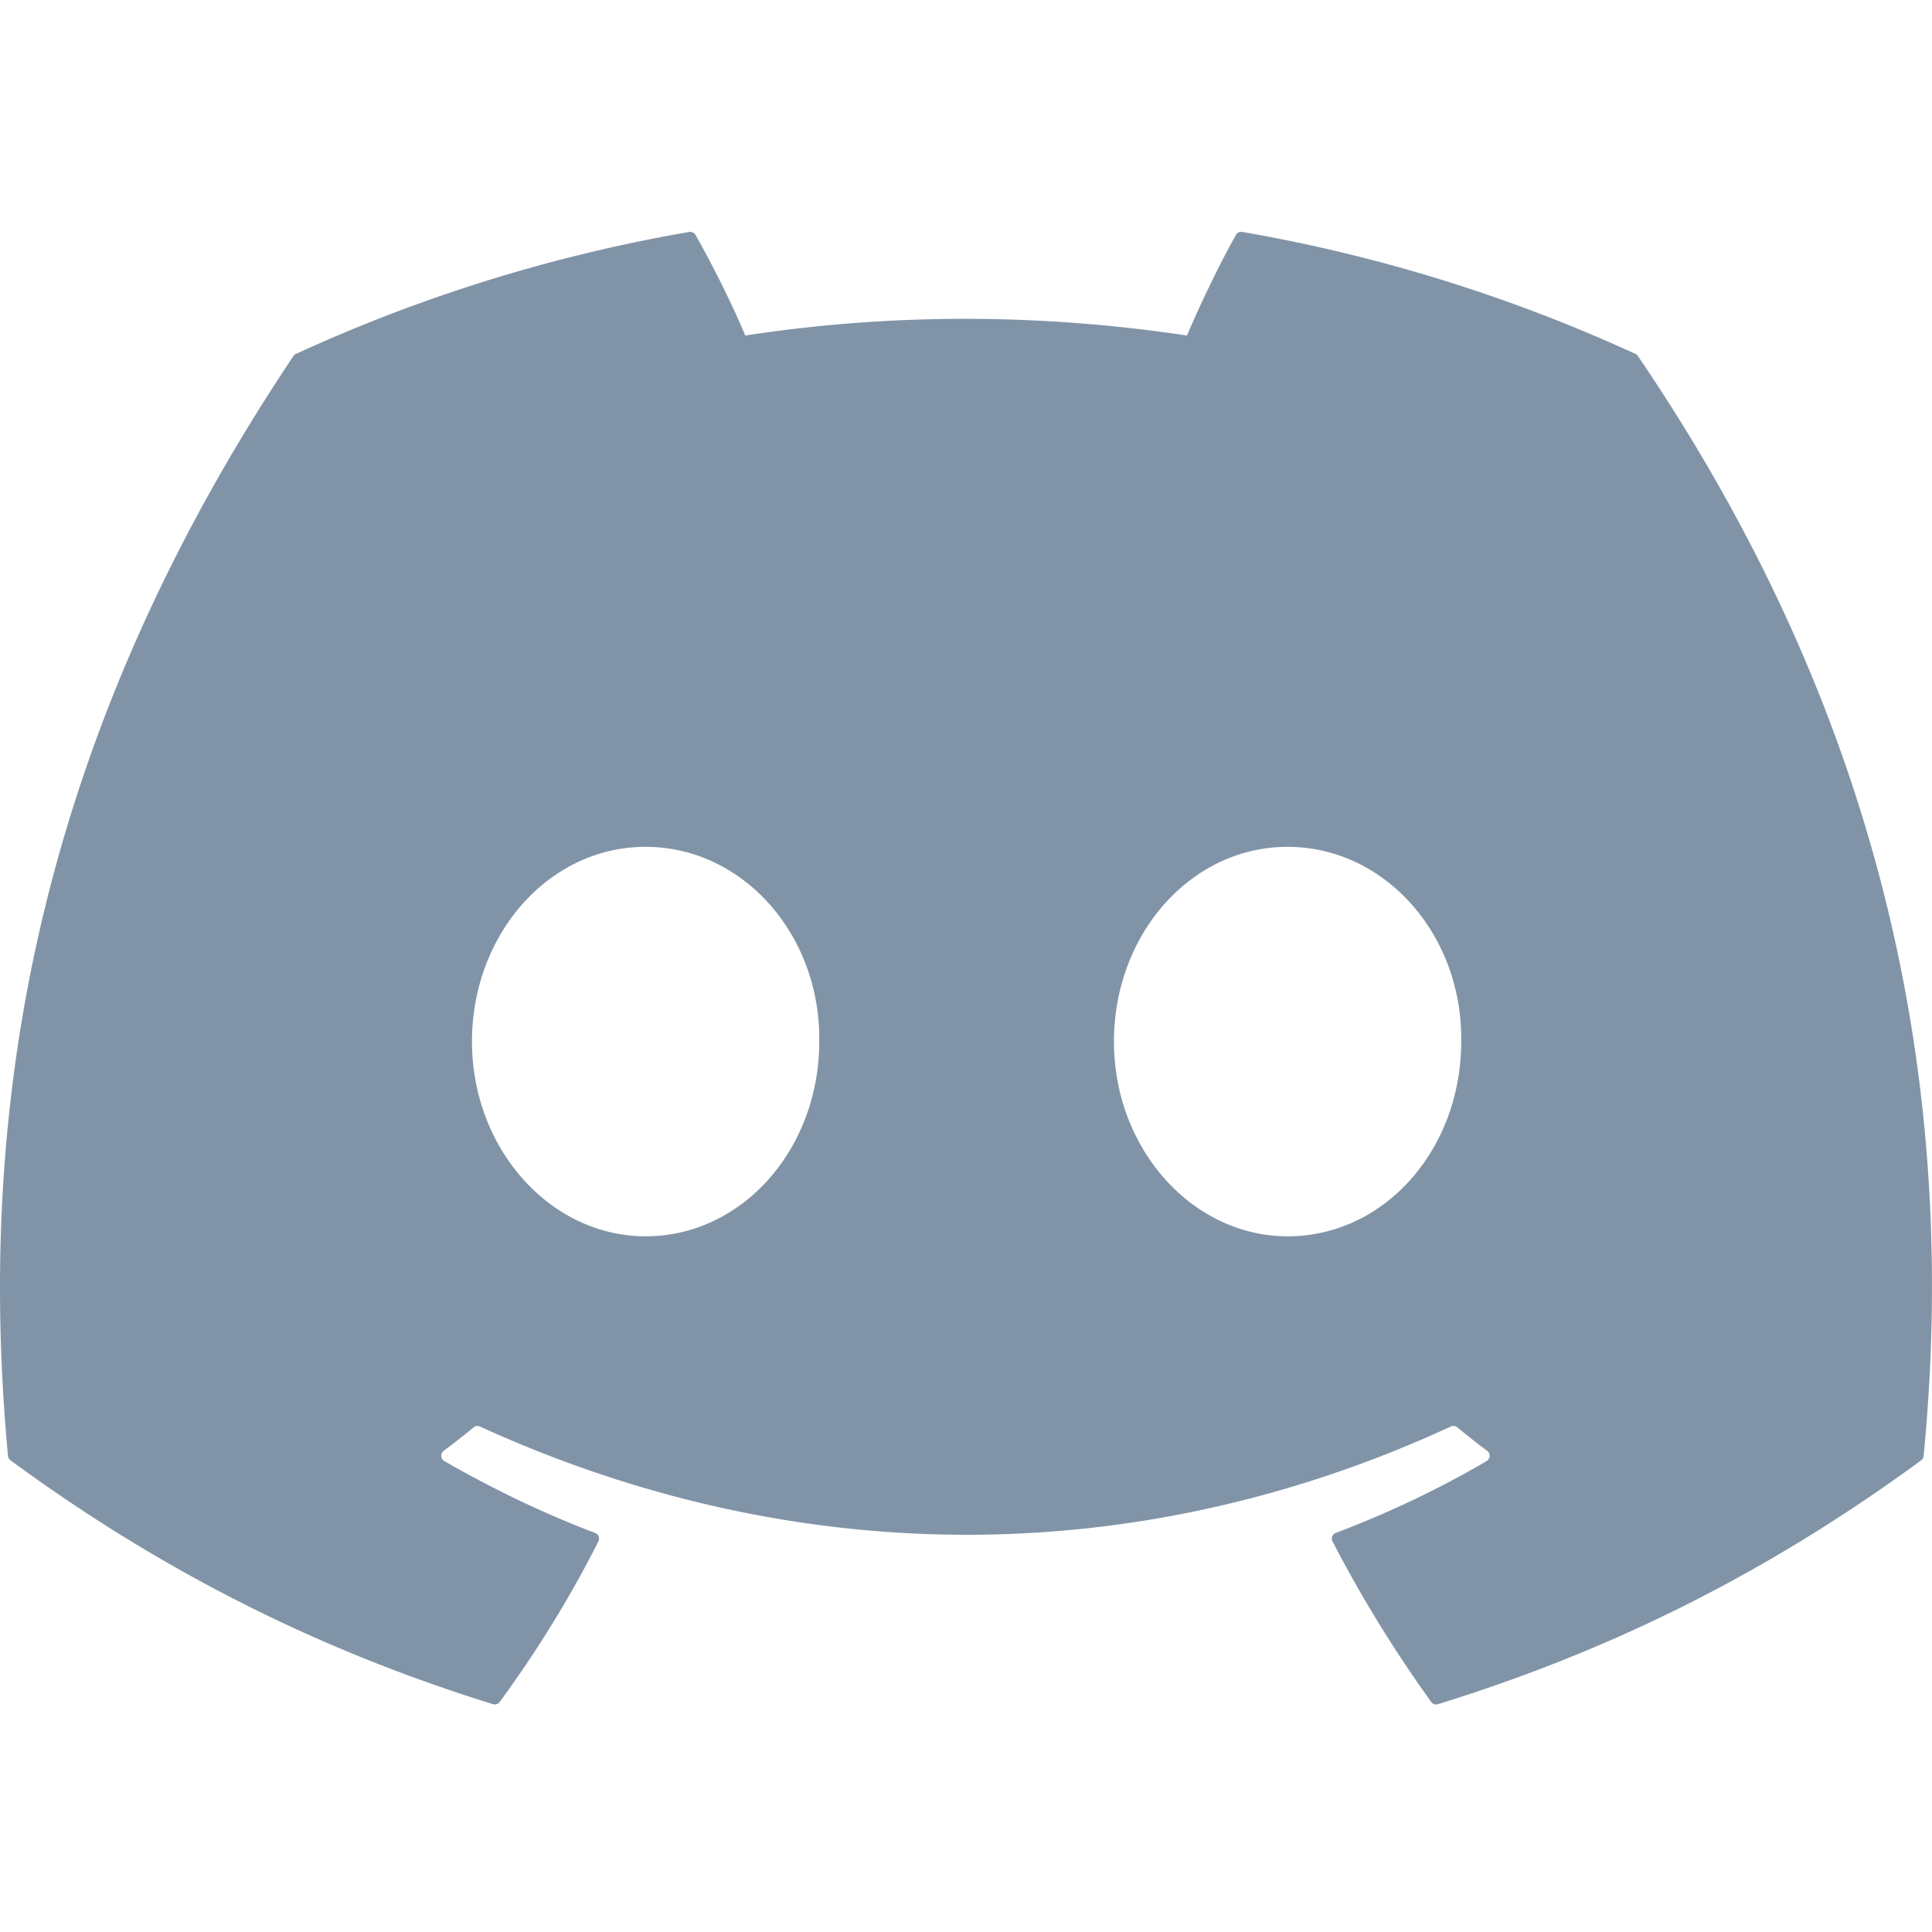 <?xml version="1.0" encoding="UTF-8" standalone="no"?>
<svg
   role="img"
   viewBox="0 0 100 100"
   version="1.1"
   id="svg6"
   sodipodi:docname="discord.svg"
   width="100"
   height="100"
   inkscape:version="1.1.2 (b8e25be833, 2022-02-05)"
   xmlns:inkscape="http://www.inkscape.org/namespaces/inkscape"
   xmlns:sodipodi="http://sodipodi.sourceforge.net/DTD/sodipodi-0.dtd"
   xmlns="http://www.w3.org/2000/svg"
   xmlns:svg="http://www.w3.org/2000/svg"
   xmlns:rdf="http://www.w3.org/1999/02/22-rdf-syntax-ns#"
   xmlns:cc="http://creativecommons.org/ns#"
   xmlns:dc="http://purl.org/dc/elements/1.1/">
  <defs
     id="defs10" />
  <sodipodi:namedview
     id="namedview8"
     pagecolor="#505050"
     bordercolor="#eeeeee"
     borderopacity="1"
     inkscape:pageshadow="0"
     inkscape:pageopacity="0"
     inkscape:pagecheckerboard="0"
     showgrid="false"
     inkscape:zoom="3.2534894"
     inkscape:cx="31.811999"
     inkscape:cy="11.98713"
     inkscape:window-width="1920"
     inkscape:window-height="1017"
     inkscape:window-x="-8"
     inkscape:window-y="-8"
     inkscape:window-maximized="1"
     inkscape:current-layer="svg6" />
  <title
     id="title2">Discord</title>
  <path
     d="M 84.654,18.319 A 82.464,82.464 0 0 0 64.3,12.005 0.309,0.309 0 0 0 63.972,12.16 c -0.879,1.564 -1.853,3.603 -2.535,5.206 -7.686,-1.151 -15.333,-1.151 -22.862,0 -0.682,-1.639 -1.691,-3.642 -2.574,-5.206 a 0.321,0.321 0 0 0 -0.327,-0.154 82.234,82.234 0 0 0 -20.355,6.312 0.291,0.291 0 0 0 -0.134,0.115 C 2.223,37.802 -1.329,56.694 0.413,75.352 a 0.343,0.343 0 0 0 0.13,0.234 C 9.097,81.867 17.382,85.681 25.514,88.208 a 0.324,0.324 0 0 0 0.351,-0.115 c 1.923,-2.627 3.638,-5.397 5.108,-8.309 a 0.317,0.317 0 0 0 -0.173,-0.44 c -2.72,-1.032 -5.31,-2.29 -7.801,-3.718 a 0.321,0.321 0 0 1 -0.032,-0.532 c 0.524,-0.393 1.049,-0.801 1.549,-1.214 a 0.31,0.31 0 0 1 0.323,-0.044 c 16.366,7.472 34.083,7.472 50.256,0 a 0.308,0.308 0 0 1 0.327,0.04 c 0.501,0.412 1.025,0.825 1.553,1.218 a 0.321,0.321 0 0 1 -0.028,0.532 51.244,51.244 0 0 1 -7.804,3.714 0.319,0.319 0 0 0 -0.17,0.445 c 1.502,2.908 3.216,5.678 5.104,8.305 a 0.317,0.317 0 0 0 0.351,0.119 c 8.171,-2.528 16.456,-6.341 25.01,-12.622 a 0.321,0.321 0 0 0 0.13,-0.23 C 101.654,53.785 96.077,35.048 84.784,18.437 A 0.254,0.254 0 0 0 84.654,18.318 Z M 33.417,63.991 c -4.927,0 -8.987,-4.524 -8.987,-10.079 0,-5.555 3.981,-10.079 8.987,-10.079 5.045,0 9.065,4.563 8.987,10.079 0,5.555 -3.981,10.079 -8.987,10.079 z m 33.228,0 c -4.927,0 -8.987,-4.524 -8.987,-10.079 0,-5.555 3.981,-10.079 8.987,-10.079 5.045,0 9.065,4.563 8.987,10.079 0,5.555 -3.942,10.079 -8.987,10.079 z"
     id="path4"
     style="stroke-width:4.167;fill:#8194a7;fill-opacity:1" />
</svg>

